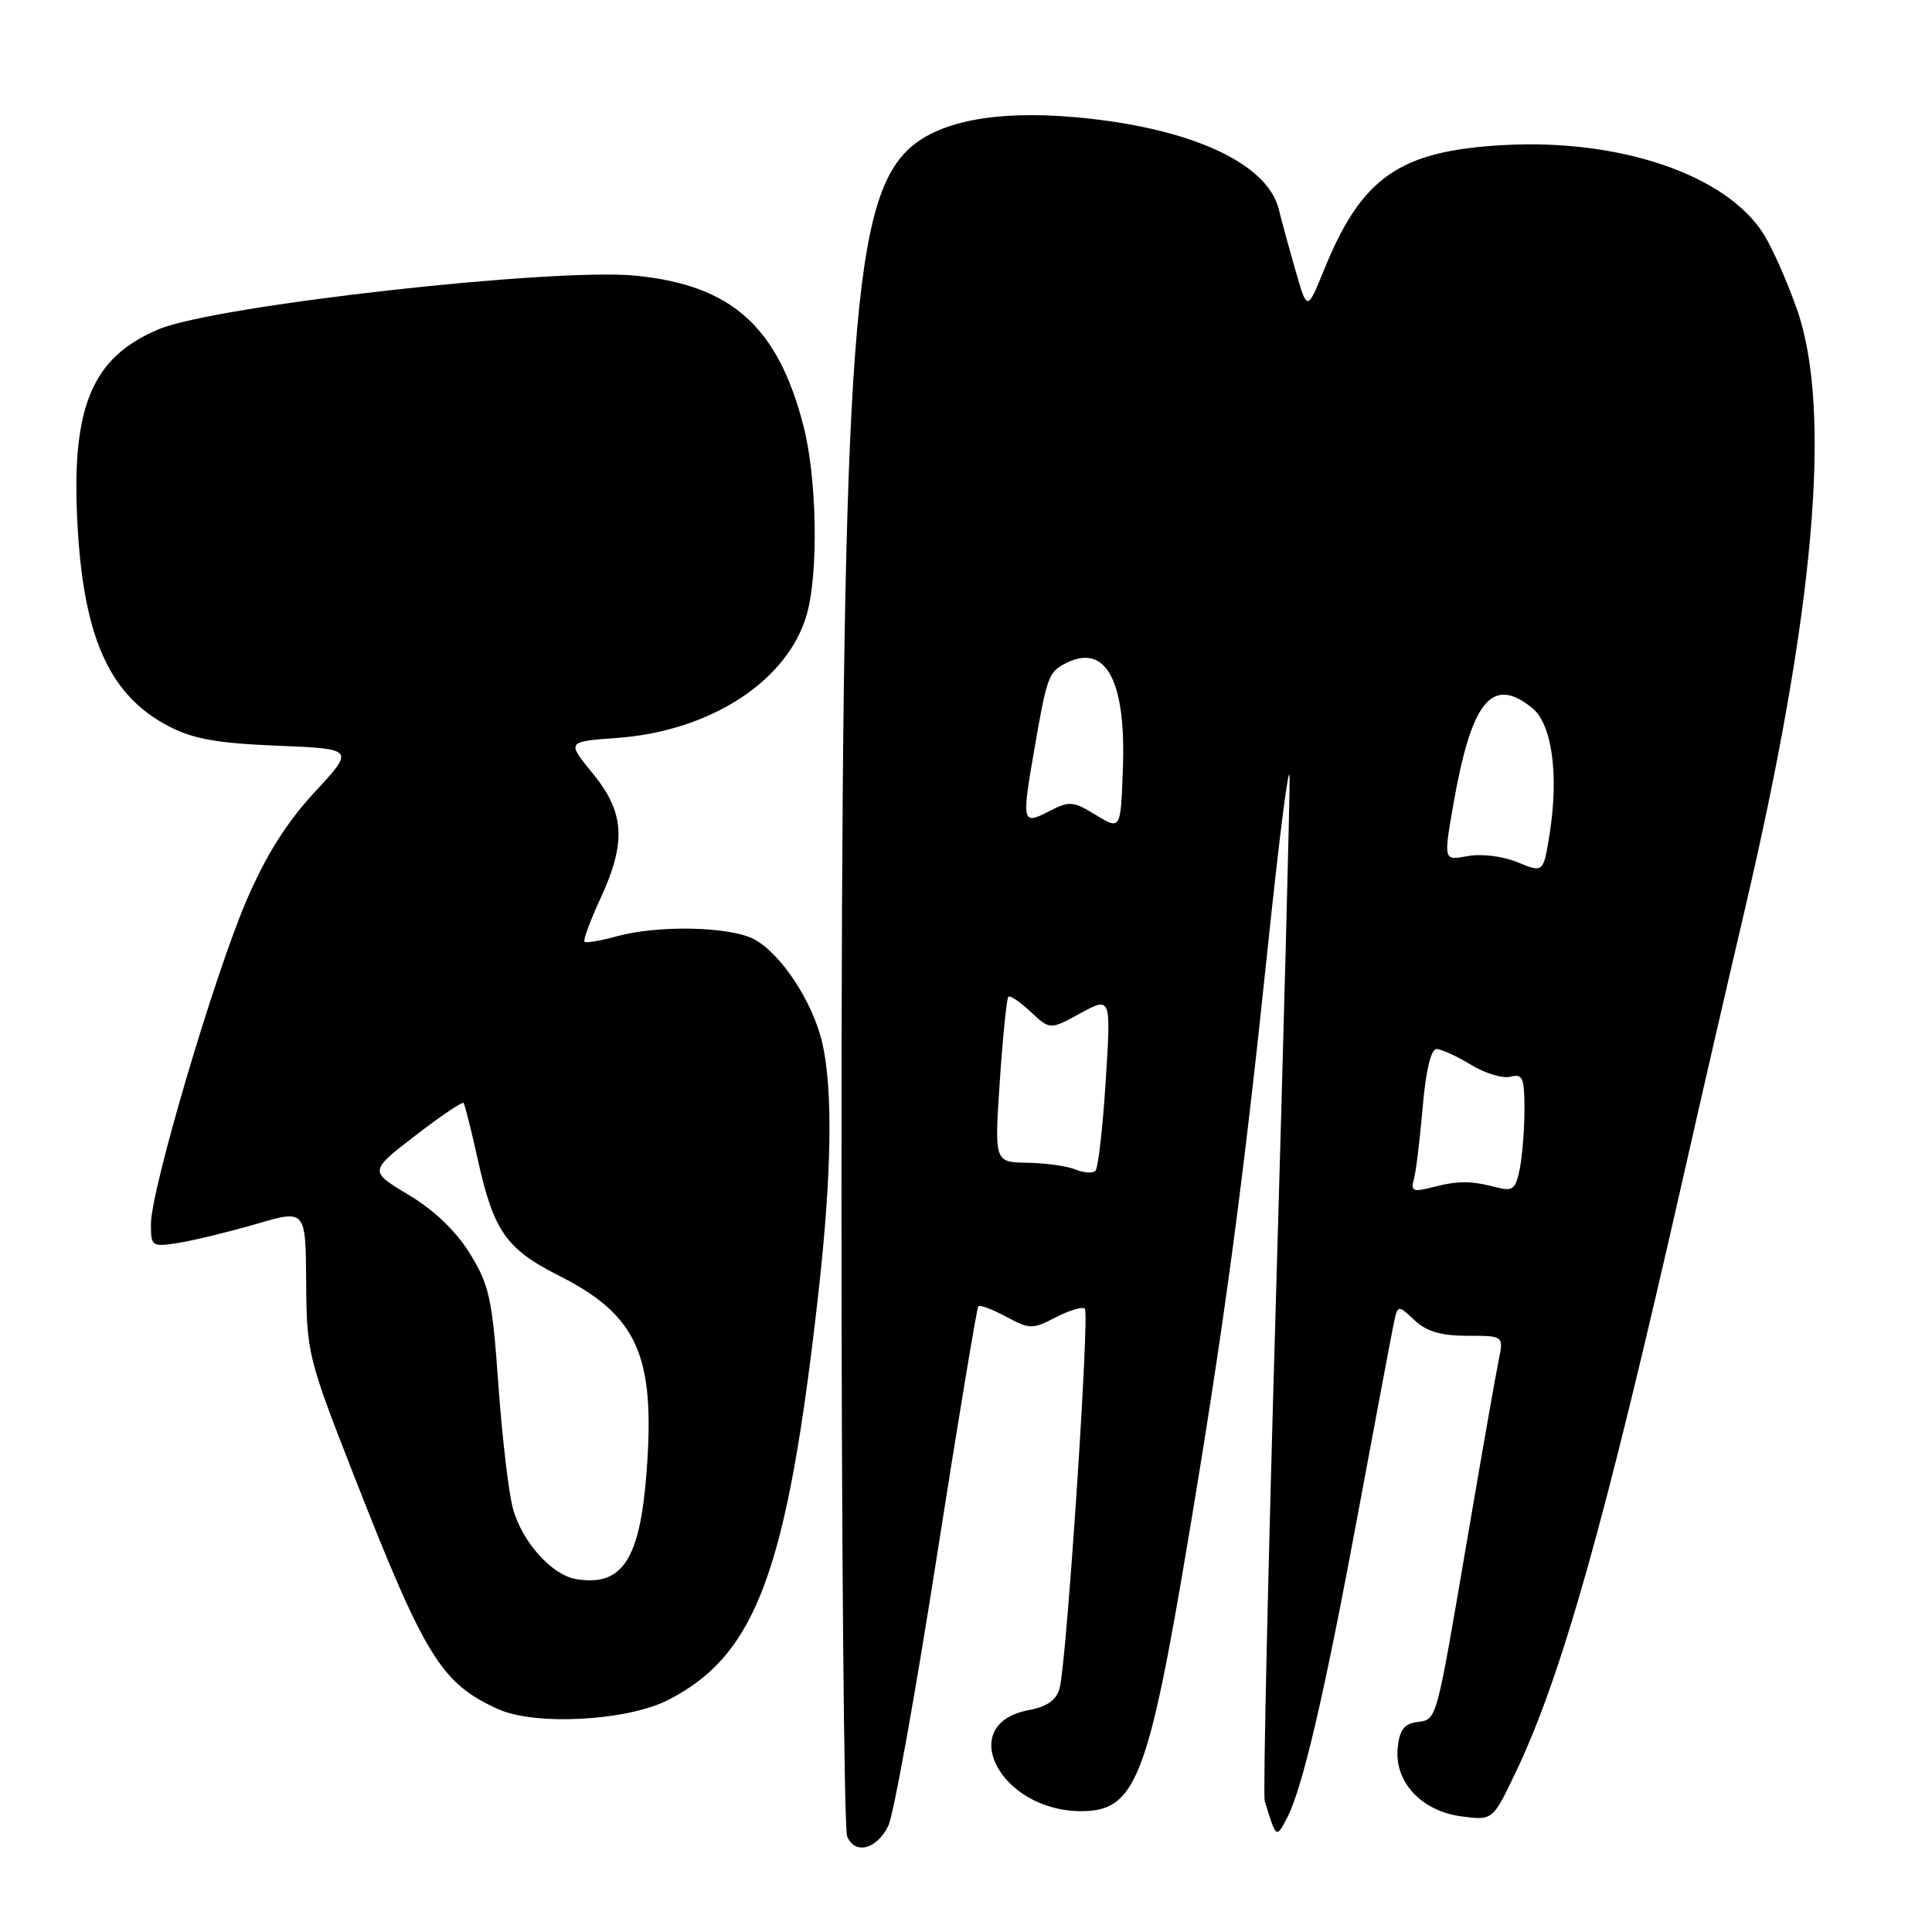 <?xml version="1.0" encoding="UTF-8" standalone="no"?>
<!DOCTYPE svg PUBLIC "-//W3C//DTD SVG 1.1//EN" "http://www.w3.org/Graphics/SVG/1.1/DTD/svg11.dtd" >
<svg xmlns="http://www.w3.org/2000/svg" xmlns:xlink="http://www.w3.org/1999/xlink" version="1.1" viewBox="0 0 256 256">
 <g >
 <path fill="currentColor"
d=" M 117.72 241.89 C 118.41 240.47 121.28 224.50 124.11 206.40 C 126.94 188.31 129.43 173.32 129.63 173.09 C 129.82 172.86 131.48 173.48 133.30 174.46 C 136.44 176.15 136.80 176.16 139.90 174.55 C 141.71 173.62 143.44 173.10 143.75 173.41 C 144.40 174.07 141.32 220.44 140.40 223.73 C 139.97 225.28 138.73 226.15 136.31 226.60 C 126.54 228.43 132.47 239.94 143.21 239.99 C 150.46 240.01 152.11 235.83 157.47 203.81 C 162.20 175.60 164.72 156.87 167.99 125.50 C 169.54 110.65 170.84 100.53 170.88 103.00 C 170.92 105.47 170.10 136.70 169.06 172.38 C 168.02 208.07 167.35 237.88 167.58 238.63 C 169.11 243.63 169.09 243.62 170.51 240.95 C 172.57 237.04 175.47 224.66 179.95 200.50 C 182.20 188.40 184.30 177.23 184.62 175.67 C 185.20 172.83 185.20 172.83 187.41 174.92 C 189.02 176.43 190.94 177.00 194.44 177.00 C 199.25 177.00 199.25 177.00 198.58 180.25 C 198.21 182.04 196.33 192.72 194.41 204.00 C 190.20 228.66 190.44 227.80 187.70 228.19 C 186.05 228.42 185.42 229.28 185.20 231.63 C 184.76 236.13 188.35 239.97 193.64 240.68 C 197.79 241.23 197.79 241.23 200.84 234.84 C 206.95 222.04 212.68 201.68 223.03 156.00 C 225.33 145.82 228.98 129.99 231.13 120.82 C 240.46 81.02 242.79 54.35 238.11 41.00 C 236.86 37.42 234.90 32.98 233.76 31.13 C 228.89 23.21 214.71 18.34 199.10 19.23 C 185.40 20.01 180.42 23.49 175.44 35.76 C 173.21 41.24 173.21 41.24 171.67 35.87 C 170.82 32.92 169.82 29.26 169.45 27.75 C 167.94 21.54 157.54 16.85 142.36 15.52 C 131.72 14.59 124.01 16.14 120.16 19.99 C 112.78 27.37 111.50 47.83 111.50 158.00 C 111.50 203.93 111.84 242.32 112.25 243.32 C 113.27 245.82 116.21 245.05 117.72 241.89 Z  M 88.57 225.24 C 100.27 219.22 104.33 208.13 108.48 171.00 C 110.21 155.44 110.37 144.34 108.96 138.21 C 107.70 132.73 103.44 126.28 99.87 124.43 C 96.61 122.75 87.12 122.56 81.66 124.08 C 79.54 124.67 77.65 124.98 77.45 124.78 C 77.25 124.58 78.19 122.03 79.54 119.11 C 83.02 111.60 82.78 107.66 78.54 102.48 C 75.08 98.26 75.08 98.26 81.79 97.78 C 94.21 96.87 104.47 90.16 106.93 81.32 C 108.47 75.77 108.24 63.34 106.47 56.46 C 103.07 43.27 96.96 37.79 84.24 36.53 C 73.34 35.45 28.58 40.48 21.05 43.62 C 12.10 47.36 9.36 54.04 10.29 69.90 C 11.14 84.65 14.59 92.18 22.33 96.22 C 25.59 97.92 28.74 98.48 36.75 98.81 C 47.01 99.23 47.01 99.23 41.68 104.98 C 37.95 109.01 35.24 113.33 32.64 119.37 C 28.36 129.33 20.00 157.66 20.00 162.19 C 20.00 165.18 20.10 165.25 23.75 164.67 C 25.81 164.34 30.42 163.21 34.00 162.17 C 40.50 160.27 40.50 160.27 40.57 169.88 C 40.63 179.22 40.81 179.96 46.77 195.19 C 56.30 219.57 58.45 223.06 66.01 226.47 C 70.94 228.70 83.14 228.03 88.57 225.24 Z  M 187.34 156.29 C 187.62 155.31 188.14 151.01 188.51 146.75 C 188.92 141.90 189.61 139.00 190.34 139.00 C 190.98 139.01 193.03 139.94 194.90 141.08 C 196.77 142.22 199.13 142.94 200.15 142.67 C 201.76 142.25 202.00 142.81 202.00 146.97 C 202.00 149.60 201.72 153.15 201.38 154.86 C 200.82 157.64 200.47 157.90 198.13 157.29 C 194.78 156.43 193.18 156.44 189.67 157.35 C 187.26 157.97 186.91 157.81 187.34 156.29 Z  M 142.50 154.96 C 141.40 154.51 138.53 154.11 136.13 154.07 C 131.76 154.00 131.76 154.00 132.48 143.25 C 132.88 137.34 133.39 132.31 133.61 132.08 C 133.83 131.85 135.16 132.74 136.57 134.07 C 139.13 136.47 139.13 136.47 143.17 134.26 C 147.22 132.05 147.22 132.05 146.51 143.27 C 146.12 149.45 145.51 154.79 145.15 155.14 C 144.79 155.49 143.60 155.41 142.50 154.96 Z  M 201.07 114.25 C 199.10 113.44 196.28 113.10 194.46 113.44 C 191.28 114.04 191.28 114.04 192.56 106.68 C 194.97 92.85 197.69 89.50 203.02 93.81 C 205.66 95.95 206.58 102.68 205.32 110.58 C 204.50 115.66 204.50 115.66 201.07 114.25 Z  M 145.21 107.99 C 142.17 106.14 141.71 106.10 138.96 107.52 C 135.45 109.34 135.37 109.00 137.03 99.43 C 138.70 89.77 138.93 89.11 141.05 87.97 C 146.46 85.08 149.22 90.01 148.79 101.81 C 148.50 109.99 148.50 109.99 145.21 107.99 Z  M 76.33 209.24 C 73.12 208.71 69.15 204.27 67.96 199.87 C 67.39 197.74 66.52 190.32 66.03 183.38 C 65.23 172.09 64.83 170.26 62.28 166.13 C 60.45 163.15 57.55 160.37 54.17 158.34 C 48.91 155.19 48.91 155.19 55.01 150.49 C 58.37 147.90 61.26 145.95 61.42 146.14 C 61.59 146.34 62.45 149.76 63.33 153.74 C 65.41 163.11 67.09 165.51 74.02 169.01 C 84.50 174.30 86.87 179.62 85.66 195.21 C 84.78 206.72 82.43 210.24 76.33 209.24 Z "/>
</g>
</svg>